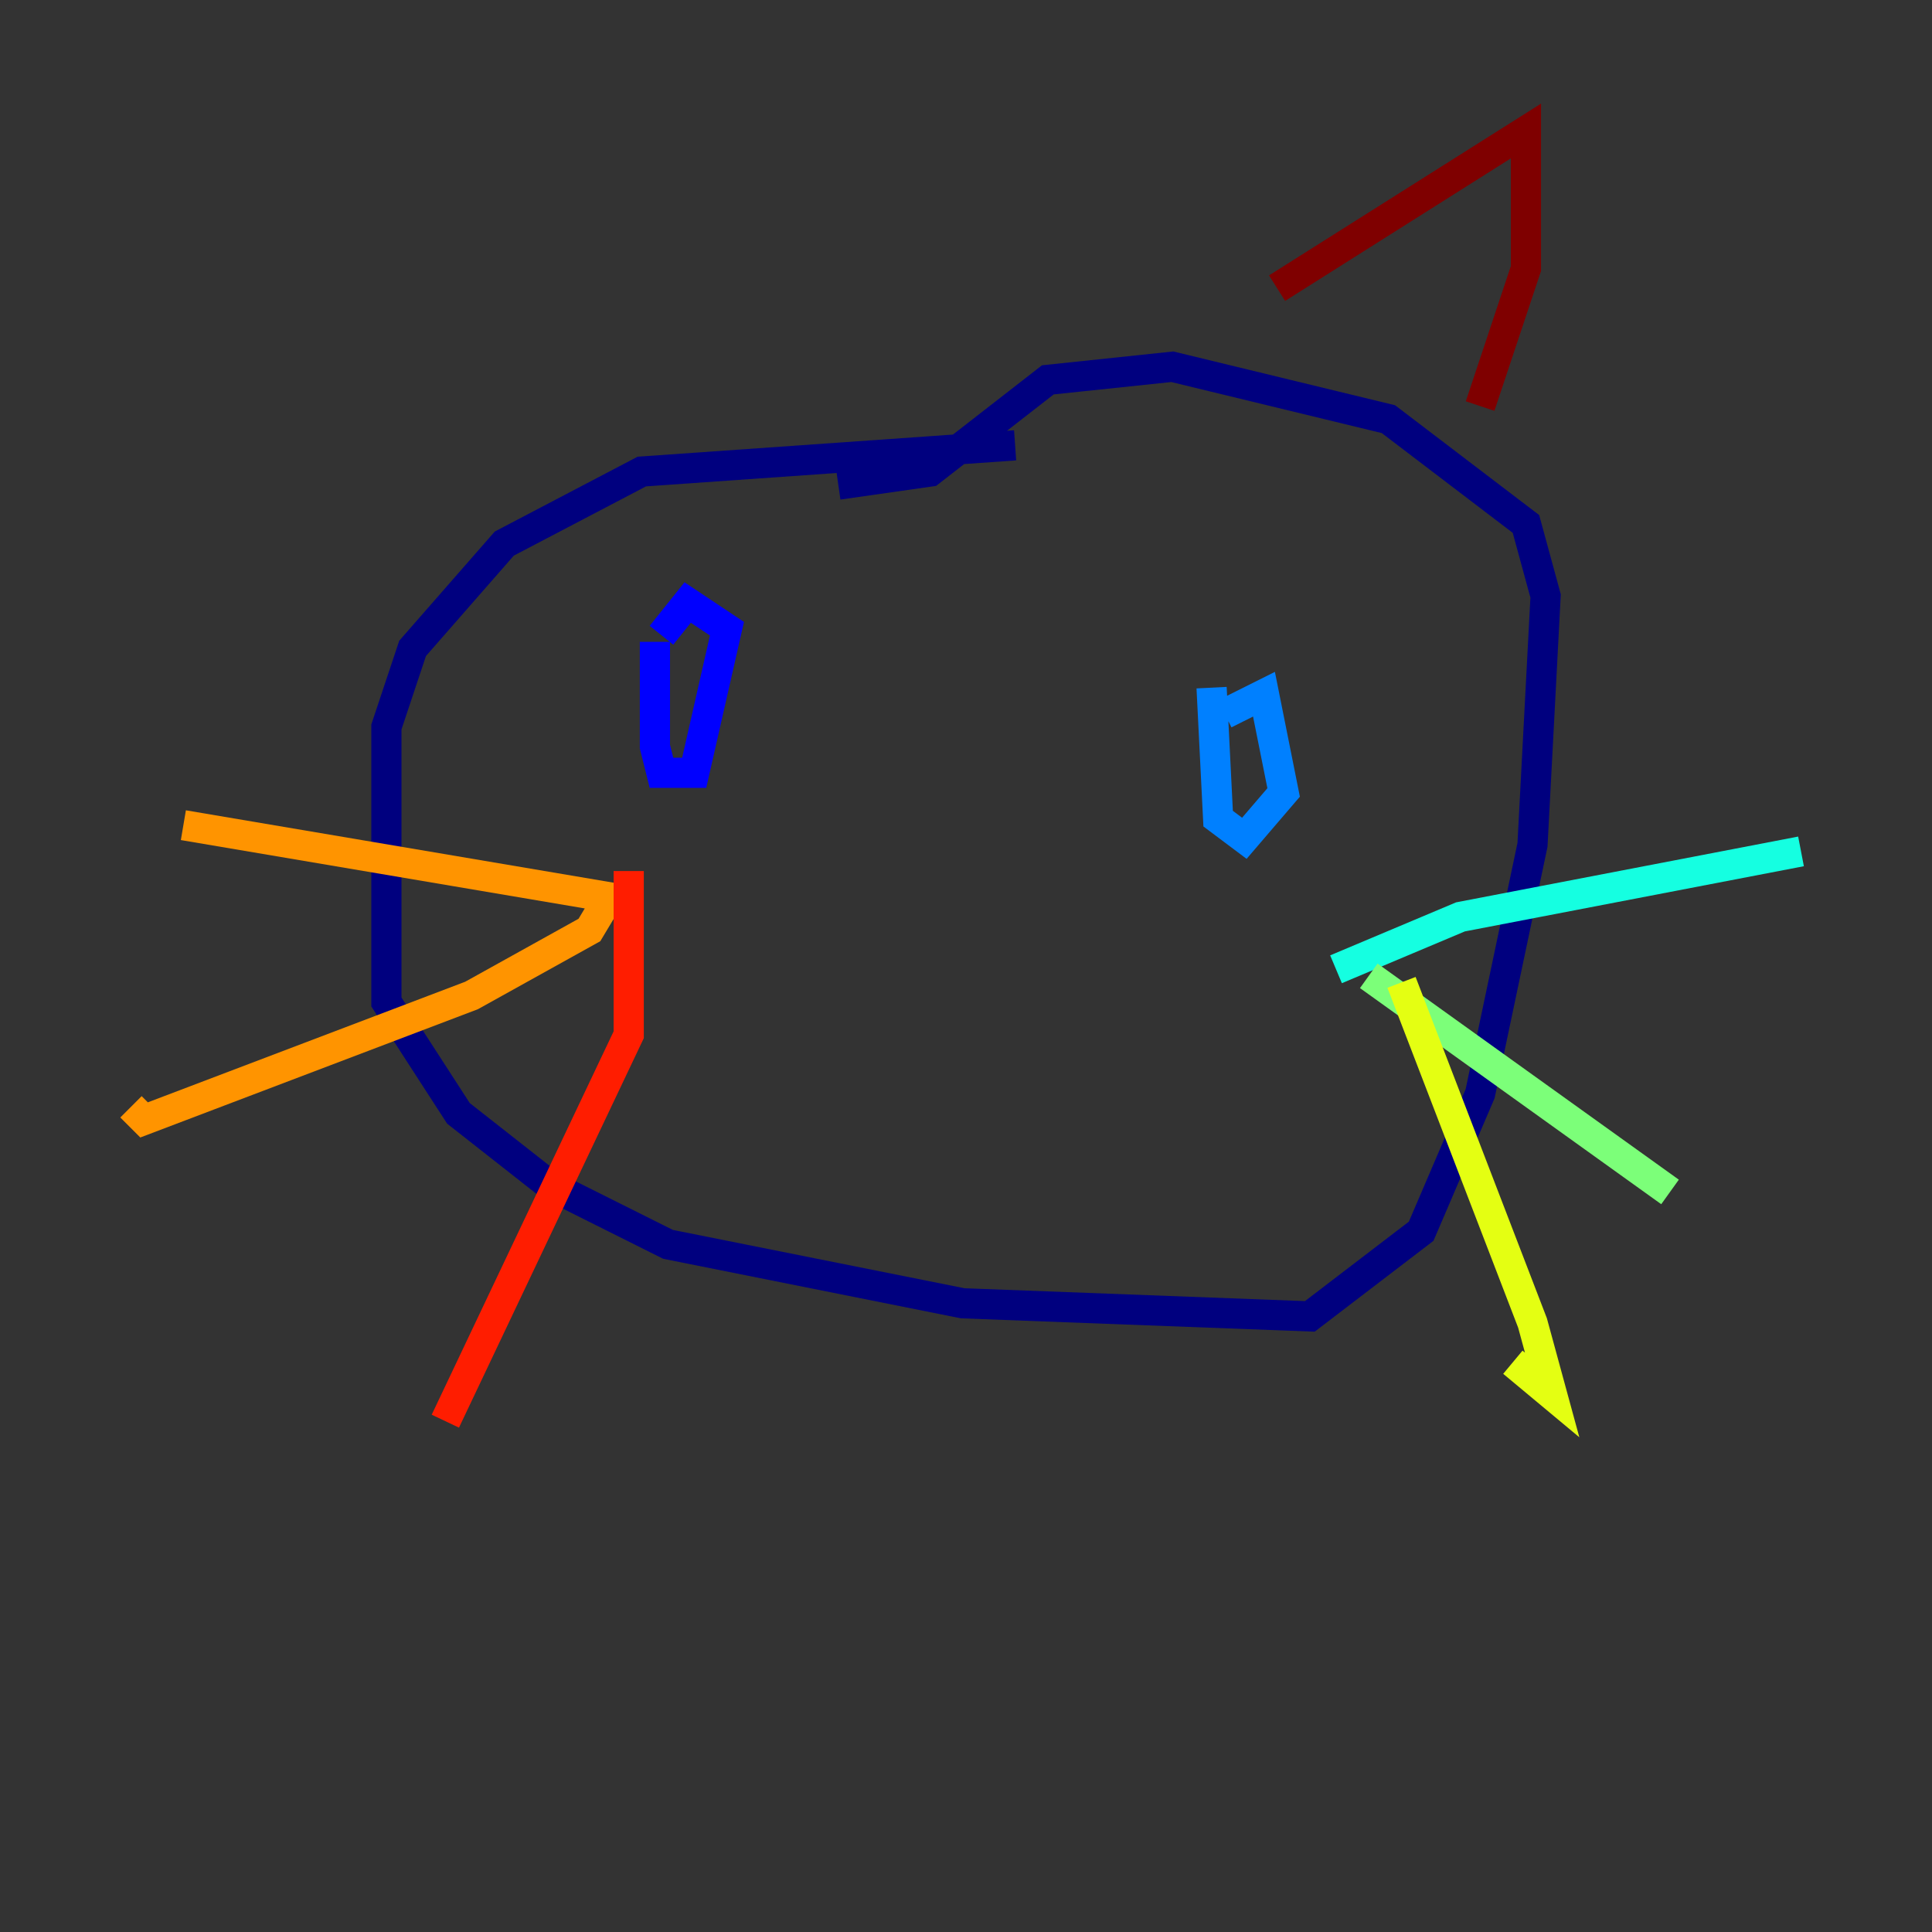 <?xml version="1.0" encoding="utf-8" ?>
<svg baseProfile="tiny" height="128" version="1.2" viewBox="0,0,128,128" width="128" xmlns="http://www.w3.org/2000/svg" xmlns:ev="http://www.w3.org/2001/xml-events" xmlns:xlink="http://www.w3.org/1999/xlink"><rect x="0" y="0" width="128" height="128" fill="#333333" stroke="none"/><defs /><polyline fill="none" points="67.254,29.505 42.522,31.241 33.41,36.014 27.336,42.956 25.6,48.163 25.6,66.386 30.373,73.763 36.447,78.536 44.258,82.441 63.783,86.346 86.78,87.214 94.156,81.573 98.061,72.461 101.532,55.973 102.4,39.485 101.098,34.712 91.986,27.77 77.668,24.298 69.424,25.166 61.614,31.241 55.539,32.108" stroke="#00007f" stroke-width="2" /><polyline fill="none" points="43.39,42.522 43.39,49.464 43.824,51.2 45.993,51.2 48.163,41.654 45.559,39.919 43.824,42.088" stroke="#0000ff" stroke-width="2" /><polyline fill="none" points="80.271,45.559 80.705,54.237 82.441,55.539 85.044,52.502 83.742,45.993 81.139,47.295" stroke="#0080ff" stroke-width="2" /><polyline fill="none" points="88.515,64.217 96.759,60.746 119.322,56.407" stroke="#15ffe1" stroke-width="2" /><polyline fill="none" points="90.685,64.651 110.644,78.969" stroke="#7cff79" stroke-width="2" /><polyline fill="none" points="92.854,65.085 101.532,87.647 102.834,92.42 100.231,90.251" stroke="#e4ff12" stroke-width="2" /><polyline fill="none" points="12.149,54.671 40.352,59.444 39.051,61.614 31.241,65.953 9.546,74.197 8.678,73.329" stroke="#ff9400" stroke-width="2" /><polyline fill="none" points="41.654,57.709 41.654,68.556 29.505,94.156" stroke="#ff1d00" stroke-width="2" /><polyline fill="none" points="84.61,19.091 101.098,8.678 101.098,17.79 98.061,26.902" stroke="#7f0000" stroke-width="2" /></svg>